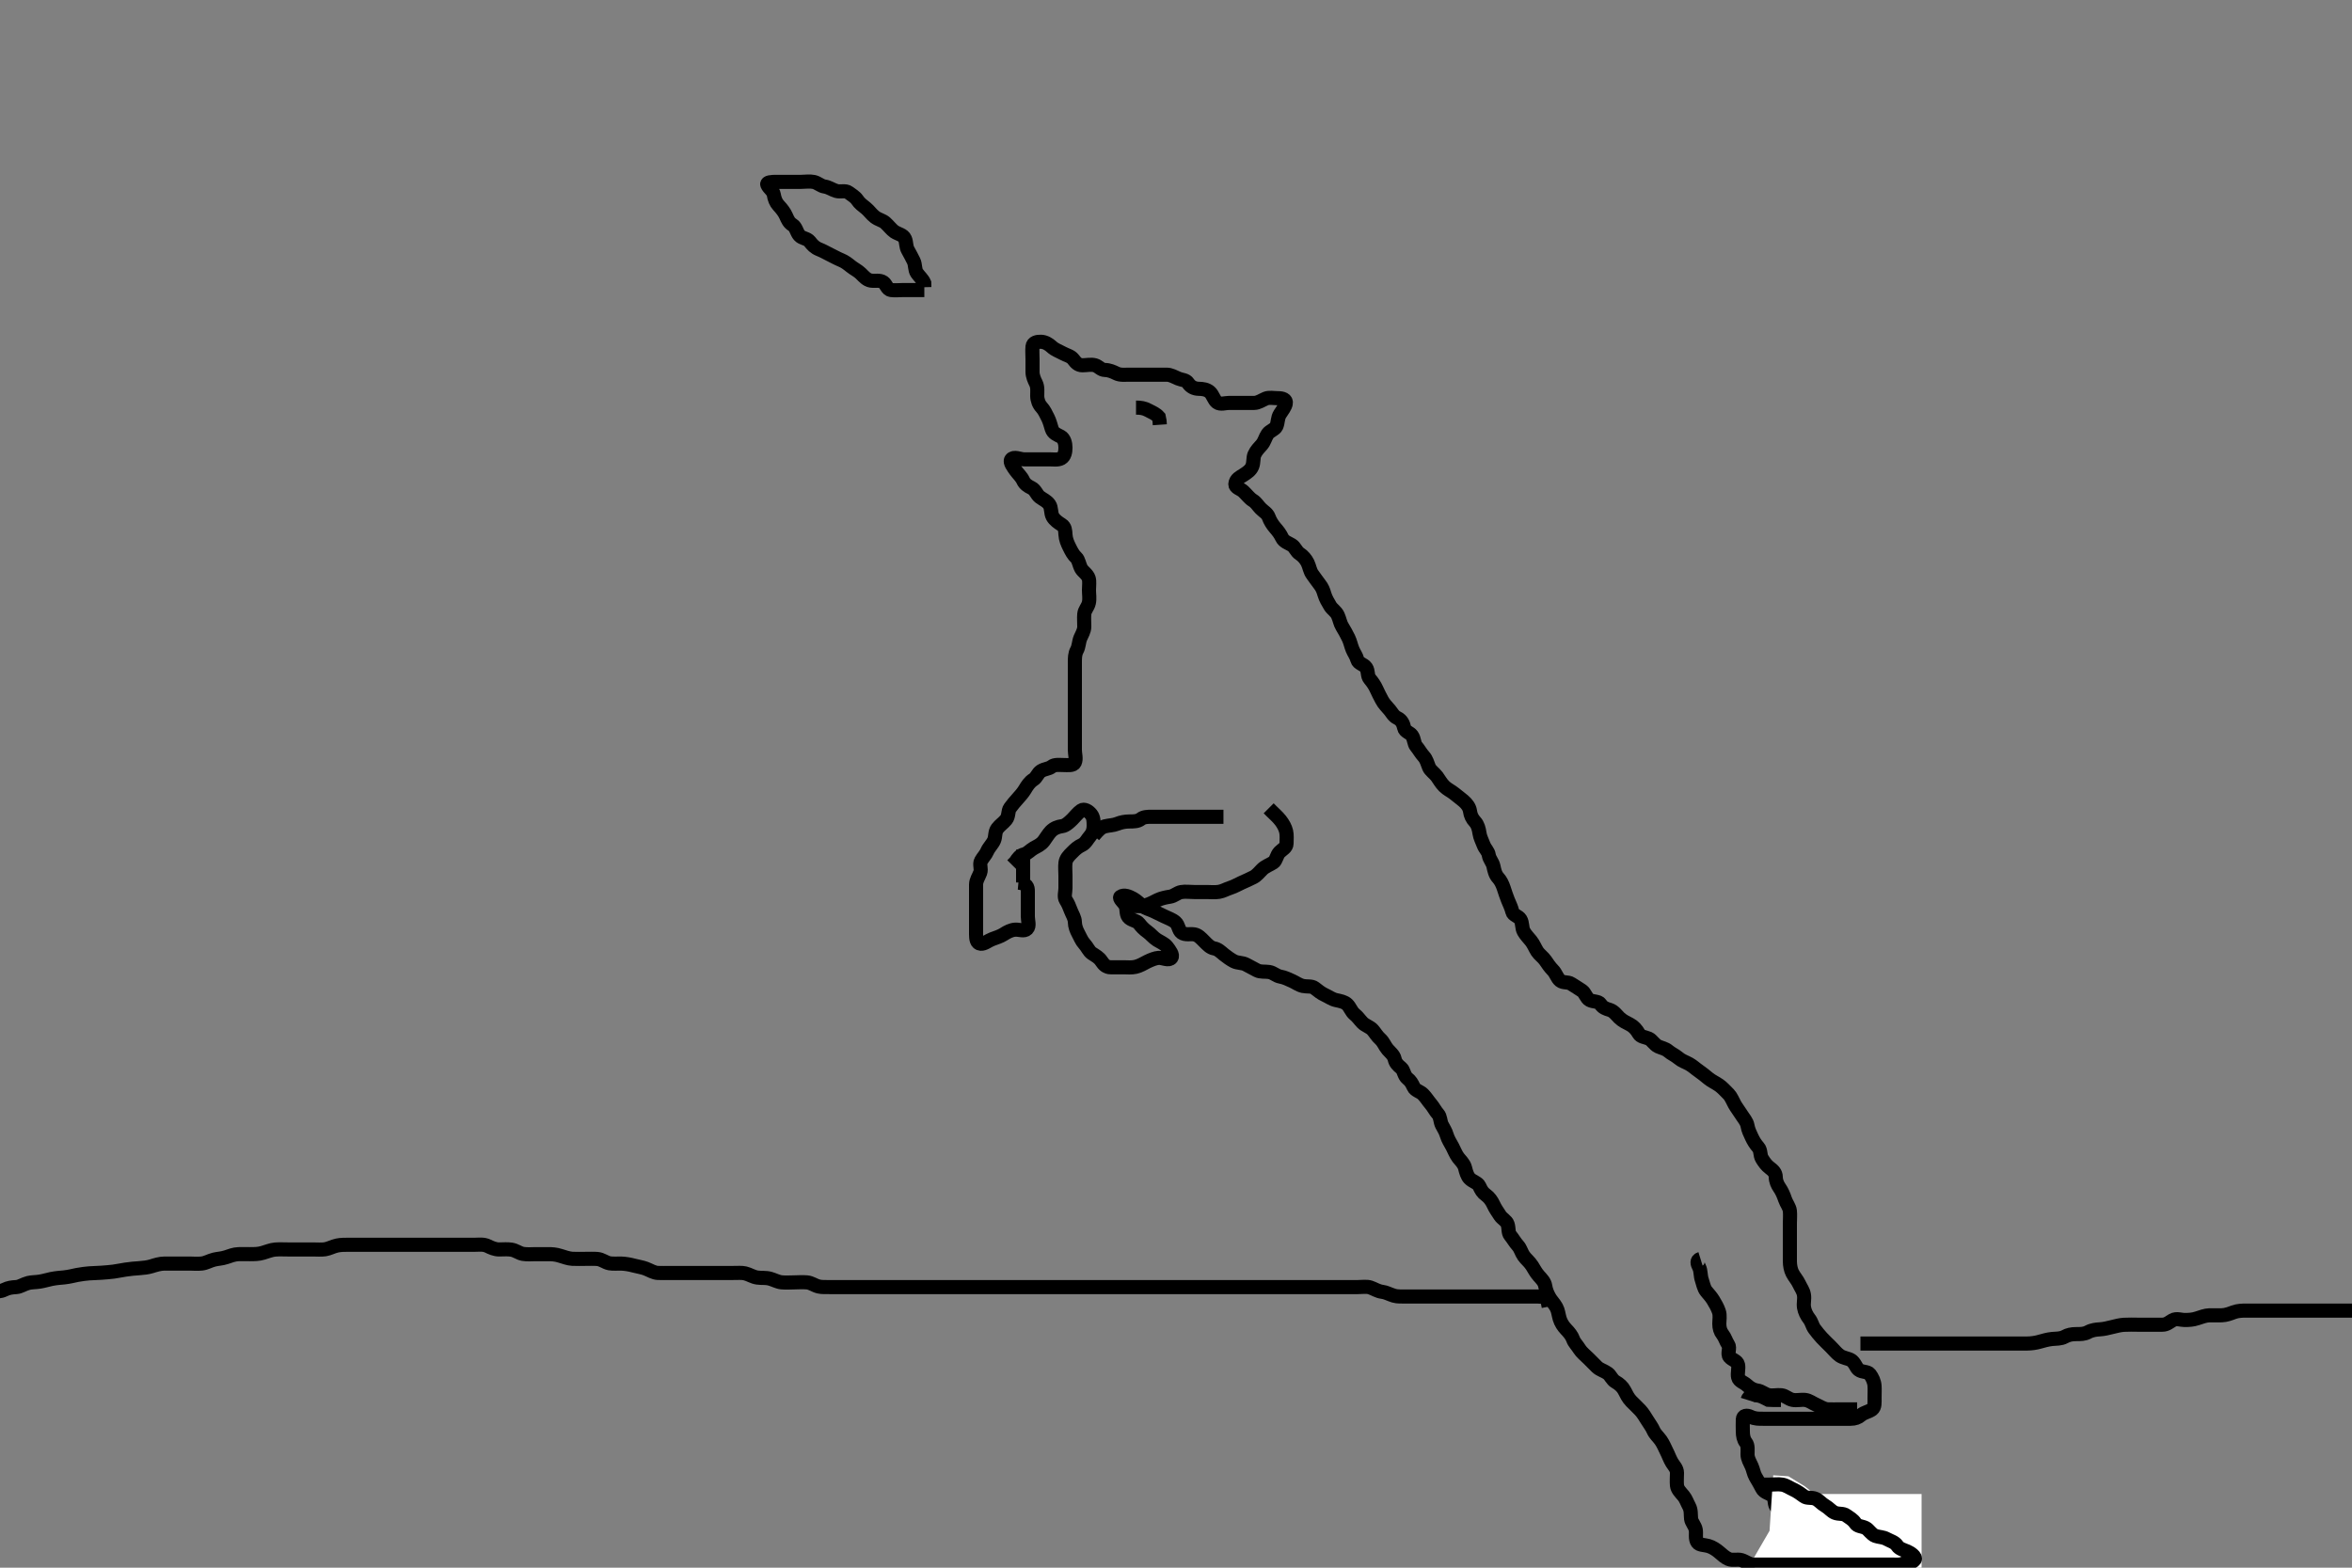 <svg width="500" height="333.333" xmlns="http://www.w3.org/2000/svg" xmlns:svg="http://www.w3.org/2000/svg" xmlns:xlink="http://www.w3.org/1999/xlink">
 <rect width="100%" height="100%" fill="#808080" stroke="none"/>
 <!-- Created with SVG-edit - http://svg-edit.googlecode.com/ -->
 <g display="inline" class="layer">
  <title>Layer 1</title>
  <path t="0,313,321,322,330,337,360,368,376,417,665,697,745,1041,1041,1065,1066,1089,1098,1099,1105,1105,1114,1137,1585,1633,1681,1713,1713,1753,1782,1826,1856,1866,1913,1945,1968,1968,1984,2009,2025,2049,2067,2077,2077,2092,2160,2160,2201,2201,2224,2248,2248,2257,2265,2288,2289,2312,2320,2344,2376,2385,2408,2408,2481,2505,2505,2505,2537,2561,2593,2617,2617,2625,2633,2649,2657,2737,2769,2777,2928,2959,2967,2999,3047,3104,3119,3119,3151,3151,3167,3191,3223,3239,3247,3271,3271,3287,3319,3328,3343,3375,3384,3399,3431,3432,3439,3447,3464,3471,3479,3495,3495,3504,3519,3528,3544,3567,3599,3599,3624,3663,3703,3751,3761,3767,3767,3815,3847,3847,3895,3927,3928,3968,3968,4007,4007,4039,4047,4048,4055,4079,4112,4151,4151,4207,4215,4247,4271,4271,4312,4335,4351,4383,4416,4416,4432,4479,4535,4535,4623,5015,5039,5176,5184,5192,5265,5281,5282,5305,5385,5425,5449,5490,5712,5713,5737,5825,5857,5881,5905,5905,5929,5953,5953,5977,5977,5994,6097,6128,6129,6137,6176,6193,6225,6265,6266,6281,6337,6369,6393,6433,6441,6473,6713,6721,6740,6740,6762,6785,6817,6817,6841,6873,6881,6912,6913,6961,6977,7033,7041,7097,7105,7137,7177,7209,7233,7242,7242,7249,7265,7274,7433,7457,7473,7473,7505,7505,7568,7608,7689,7705,7729,7801,7801,7824,7848,7872,7905,7993,8001,8033,8033,8056,8417,8425,8434,8444,8445,8450,8458,8458,8473,8481,8488,8489,8705,8977,8977,9201,9513,9537,9593,9617,9617,9618,9640,9664,9673,9704,9705,9752,9969,10001,10097,10105,10114,10144,10152,10152,10167,10192,10192,10208,10593,10594,10594,10609,10649,10689,10689,10729,10745,10745,10761,10816,10848,10864,10872,10881,10881,10888,10888,10897,10897,10905,10928,10944,11000,11001,11009,11025,11057,11089,11089,11097,11098,11137,11169,11169,11177,11225,11257,11288,11312,11320,11344,11344,11376,11384,11415,11416,11416,11440,11465,11521,11521,11545,11553,11578,11586,11593,11633,11641,11656,11672,11721,11721,11736,11745,11745,11777,11801,11825,11881,11921,11953,11977,11977,12017,12041,12057,12104,12121,12153,12153,12168,12176,12216,12249,12280,12297,12297,12313,12344,12345,12376,12385,12449,12449,12513,12536,12537,12561,12593,12624,12625,12641,12673,12674,12697,12729,12745,12745,12755,12786,12807,12808,12816,12840,12856,12879,12904,12904,12961,12977,13009,13024,13024,13057,13089,13090,13137,13138,13153,13168,13175,13207,13232,13232,13248,13288,13313,13336,13360,13385,13417,13418,13432,13433,13473,13521,13568,13584,13585,13600,13633,13672,13689,13689,13737,13761,13761,13785,13786,13801,13809,13832,13847,13848,13872,13881,13904,13927,13944,13944,13960,13976,14008,14008,14016,14032,14041,14057,14080,14080,14096,14112,14113,14120,14144,14160,14160,14176,14191,14192,14216,14224,14247,14264,14305,14321,14322,14345,14345,14401,14401,14432,14456,14457,14513,14545,14545,14593,14593,14624,14625,14632,14665,14761,14786,14833,14833,14849,14861,14862,14897,14936,14961,14962,15002,15016,15022,15054,15080,15081,15120,15121,15136,15153,15177,15178,15185,15201,15224,15247,15281,15306,15313,15345,15346,15368,15399,15433,15448,15504,15505,15512,15513,15529,15576,15577,15592,15641,15642,15657,15697,15712,15713,15745,15761,15800,15849,15865,15865,15953,17537,17538,17545,17649,17650,17681,17785,17785,17881,17913,17913,17944,18057,18081,18233,18241,18256,18257,18353,18409,18449,18497,18537,18553,18561,18584,18609,18641,18657,18673,18673,18704,18729,18738,18785,18809,18833,18841,18857,18858,18888,18911,18935,19001,19064,19088,19121,19122,19145,19146,19177,19177,19561,19585,19617,19633,19689,19690,19705,19722,19730,19748,19768,19799,19825,19945,20209,20216,20217,20337,20338,20425,20465,20466,20497,20553,20609,20625,20626,20645,20697,20889,20988,20989,21001,21025,21089,21129,21457,21649,21650,21936,21952,21963,21970,21980,21994,22047,22071,22304,22305,22312,22328,22343" d="M216.5,187.667C218.333,187.833 218.5,188.667 218.5,189.467C218.5,190.367 218.5,191.267 218.5,192.167C218.5,193.067 218.5,193.967 218.5,194.867C218.5,195.767 218.934,196.899 218.333,197.5C217.732,198.101 216.742,197.627 215.847,197.671C214.981,197.714 214.149,198.137 213.333,198.667C212.692,199.084 211.642,199.422 210.911,199.692C210.063,200.005 209.303,200.723 208.5,200.667C207.596,200.603 207.5,199.567 207.5,198.667C207.5,197.867 207.5,196.967 207.5,196.067C207.5,195.167 207.5,194.267 207.5,193.367C207.5,192.467 207.5,191.567 207.5,190.667C207.5,189.867 207.49,188.967 207.5,188.067C207.51,187.166 208.043,186.463 208.378,185.567C208.697,184.716 208.136,183.756 208.557,183.024C209.024,182.212 209.534,181.76 209.857,181.014C210.243,180.123 210.963,179.518 211.333,178.667C211.66,177.918 211.463,176.904 212.021,176.167C212.609,175.389 213.272,175.031 213.889,174.267C214.491,173.522 214.243,172.441 214.721,171.788C215.235,171.087 215.766,170.45 216.301,169.867C216.88,169.237 217.507,168.504 217.9,167.841C218.307,167.155 218.863,166.257 219.699,165.751C220.389,165.333 220.585,164.4 221.301,163.952C222.1,163.453 222.938,163.504 223.553,163.019C224.202,162.507 225.2,162.667 226.1,162.667C227,162.667 228.147,162.851 228.479,162.146C228.854,161.35 228.5,160.367 228.5,159.467C228.5,158.567 228.5,157.667 228.5,156.781C228.5,155.841 228.5,155.151 228.5,154.188C228.5,153.267 228.5,152.367 228.5,151.467C228.5,150.567 228.5,149.667 228.5,148.867C228.5,147.967 228.5,147.067 228.5,146.167C228.5,145.267 228.5,144.367 228.5,143.467C228.5,142.567 228.5,141.667 228.5,140.867C228.5,139.967 228.498,139.047 228.925,138.267C229.376,137.444 229.319,136.513 229.667,135.667C229.943,134.996 230.49,134.167 230.5,133.267C230.51,132.367 230.418,131.463 230.5,130.567C230.584,129.655 231.261,129.129 231.479,128.167C231.678,127.289 231.5,126.367 231.5,125.467C231.5,124.567 231.653,123.637 231.443,122.967C231.167,122.084 230.199,121.533 229.857,120.909C229.404,120.084 229.308,119.03 228.796,118.561C228.167,117.987 227.789,117.263 227.301,116.268C226.928,115.507 226.561,114.694 226.5,113.667C226.453,112.868 226.438,112.033 225.699,111.583C224.995,111.154 224.169,110.559 223.785,109.867C223.328,109.042 223.577,107.999 223.064,107.267C222.51,106.477 221.802,106.261 221.021,105.667C220.369,105.17 220.134,104.157 219.3,103.751C218.546,103.383 217.856,102.963 217.5,102.167C217.142,101.367 216.411,100.74 215.936,100.067C215.418,99.332 214.562,98.26 214.972,97.703C215.523,96.955 216.8,97.667 217.7,97.667C218.6,97.667 219.5,97.667 220.3,97.667C221.2,97.667 222.1,97.667 223,97.667C223.9,97.667 224.877,97.85 225.6,97.445C226.337,97.032 226.5,96.067 226.5,95.167C226.5,94.267 226.235,93.235 225.5,92.833C224.764,92.431 223.887,92.176 223.584,91.183C223.38,90.514 223.143,89.593 222.784,88.868C222.357,88.006 221.969,87.176 221.4,86.567C220.848,85.975 220.505,85.067 220.5,84.167C220.495,83.267 220.637,82.31 220.216,81.467C219.886,80.805 219.502,79.967 219.5,79.067C219.498,78.167 219.5,77.267 219.5,76.367C219.5,75.467 219.411,74.562 219.5,73.667C219.584,72.821 220.5,72.641 221.3,72.667C222.201,72.695 222.987,73.202 223.6,73.766C224.285,74.398 225.118,74.658 225.9,75.092C226.72,75.548 227.638,75.702 228.143,76.371C228.709,77.122 229.204,77.664 230.1,77.667C231,77.669 231.935,77.424 232.796,77.671C233.563,77.892 234.021,78.654 234.9,78.667C235.8,78.68 236.638,79.053 237.3,79.383C238.143,79.803 239.1,79.667 240,79.667C240.9,79.667 241.804,79.667 242.667,79.667C243.5,79.667 244.478,79.667 245.299,79.667C246.2,79.667 247.1,79.661 248,79.667C248.9,79.672 249.607,80.12 250.5,80.5C251.252,80.82 252.117,80.74 252.584,81.468C253.084,82.248 253.899,82.648 254.8,82.667C255.7,82.685 256.536,82.789 257.2,83.371C257.833,83.927 258.043,85.032 258.721,85.545C259.429,86.08 260.5,85.667 261.3,85.667C262.136,85.667 263.153,85.667 263.847,85.667C264.864,85.667 265.805,85.678 266.667,85.667C267.479,85.656 268.26,85.093 269.069,84.752C269.794,84.447 270.743,84.667 271.7,84.667C272.6,84.667 273.538,84.91 273.333,85.833C273.18,86.528 272.679,87.17 272.111,88.031C271.567,88.855 271.711,89.833 271.333,90.667C271.037,91.321 269.937,91.601 269.475,92.277C268.975,93.008 268.819,93.899 268.216,94.583C267.689,95.18 267.058,95.778 266.667,96.667C266.377,97.324 266.544,98.331 266.215,99.149C265.875,99.993 265.144,100.472 264.333,101C263.633,101.456 262.715,101.844 262.619,102.905C262.546,103.703 263.72,103.93 264.3,104.468C265.025,105.14 265.624,105.971 266.3,106.381C267.076,106.853 267.381,107.506 268.021,108.146C268.661,108.786 269.414,109.133 269.721,109.988C269.973,110.686 270.461,111.532 271.1,112.256C271.666,112.897 272.134,113.501 272.553,114.367C272.948,115.185 273.876,115.451 274.6,115.888C275.323,116.325 275.563,117.292 276.301,117.751C277.011,118.192 277.637,118.969 277.979,119.667C278.378,120.48 278.46,121.424 279.021,122.167C279.524,122.832 279.938,123.491 280.525,124.231C281.063,124.908 281.304,125.502 281.557,126.367C281.814,127.244 282.295,128.04 282.785,128.867C283.189,129.548 284.027,129.992 284.416,130.868C284.821,131.78 284.895,132.515 285.301,133.183C285.838,134.064 286.251,134.818 286.667,135.667C287.04,136.429 287.18,137.23 287.511,138.056C287.826,138.845 288.308,139.4 288.536,140.267C288.761,141.122 289.9,141.201 290.415,141.952C290.934,142.71 290.625,143.701 291.204,144.367C291.758,145.002 292.288,145.8 292.584,146.467C292.965,147.324 293.384,148.108 293.784,148.867C294.237,149.725 294.857,150.279 295.416,150.952C295.972,151.621 296.22,152.276 297.1,152.692C297.904,153.072 298.333,153.878 298.5,154.766C298.65,155.562 299.729,155.774 300.143,156.371C300.69,157.16 300.572,158.099 301.075,158.692C301.611,159.326 302.042,160.147 302.699,160.867C303.232,161.451 303.458,162.327 303.785,163.149C304.056,163.83 304.954,164.404 305.475,165.103C305.967,165.764 306.301,166.467 307,167.167C307.699,167.866 308.437,168.148 309.143,168.719C309.873,169.311 310.533,169.791 311.1,170.277C311.843,170.915 312.389,171.657 312.499,172.467C312.619,173.36 312.944,174.059 313.6,174.767C314.15,175.36 314.392,176.275 314.521,177.188C314.636,178.005 315.074,178.842 315.379,179.645C315.72,180.546 316.365,180.958 316.501,181.867C316.623,182.675 317.295,183.32 317.479,184.167C317.671,185.047 317.85,185.974 318.5,186.667C318.974,187.172 319.391,187.987 319.667,188.833C319.945,189.687 320.224,190.535 320.553,191.362C320.893,192.218 321.304,192.987 321.501,193.865C321.67,194.618 322.767,194.751 323.215,195.468C323.714,196.266 323.488,197.292 323.925,198.067C324.335,198.793 324.945,199.406 325.447,200.024C326.021,200.73 326.31,201.547 326.8,202.315C327.207,202.952 328.077,203.566 328.5,204.188C328.982,204.896 329.501,205.666 330.1,206.267C330.797,206.966 330.977,207.926 331.667,208.5C332.32,209.043 333.319,208.722 334.021,209.188C334.845,209.733 335.535,210.112 336.333,210.667C336.99,211.124 337.207,212.239 337.936,212.631C338.698,213.04 339.812,212.86 340.215,213.468C340.759,214.289 341.338,214.462 342.2,214.724C343.085,214.993 343.698,215.869 344.2,216.367C344.897,217.059 345.756,217.447 346.5,217.833C347.283,218.24 347.885,218.909 348.379,219.766C348.803,220.504 349.661,220.469 350.5,220.833C351.185,221.131 351.697,222.132 352.5,222.5C353.243,222.84 354,222.934 354.667,223.5C355.351,224.081 356.052,224.33 356.8,224.962C357.556,225.602 358.281,225.784 359.1,226.241C359.872,226.673 360.444,227.24 361.111,227.692C361.847,228.191 362.568,228.804 363.136,229.267C363.942,229.923 364.709,230.216 365.478,230.767C366.12,231.226 366.807,231.959 367.5,232.667C367.984,233.162 368.322,234.024 368.785,234.868C369.121,235.478 369.781,236.33 370.2,237.014C370.678,237.794 371.333,238.437 371.496,239.367C371.651,240.254 372.022,241.013 372.379,241.767C372.783,242.621 373.154,243.227 373.796,243.967C374.374,244.633 374.106,245.597 374.585,246.381C375.076,247.185 375.535,247.805 376.204,248.309C376.955,248.876 377.487,249.371 377.5,250.267C377.513,251.167 377.881,251.954 378.301,252.552C378.826,253.299 379.191,254.19 379.475,255.031C379.76,255.875 380.415,256.654 380.499,257.467C380.591,258.362 380.5,259.267 380.5,260.167C380.5,261.067 380.5,261.967 380.5,262.867C380.5,263.767 380.5,264.667 380.5,265.467C380.5,266.367 380.495,267.267 380.5,268.167C380.505,269.077 380.686,270.005 381.021,270.667C381.455,271.524 382.046,272.111 382.447,272.967C382.855,273.837 383.346,274.435 383.489,275.303C383.655,276.306 383.345,277.027 383.511,278.031C383.654,278.899 384.114,279.788 384.584,280.381C385.169,281.12 385.243,281.892 385.721,282.545C386.235,283.247 386.763,283.886 387.301,284.467C387.877,285.088 388.6,285.767 389.2,286.367C389.8,286.967 390.426,287.758 391.1,288.231C391.844,288.752 392.857,288.82 393.479,289.188C394.314,289.681 394.548,290.785 395.111,291.231C395.88,291.84 397.018,291.554 397.5,292.188C398.018,292.868 398.439,293.761 398.5,294.667C398.554,295.465 398.5,296.367 398.5,297.267C398.5,298.167 398.613,299.185 397.979,299.667C397.298,300.184 396.257,300.322 395.621,300.888C395.021,301.422 394.3,301.667 393.4,301.667C392.5,301.667 391.7,301.667 390.8,301.667C389.9,301.667 389,301.667 388.1,301.667C387.2,301.667 386.3,301.667 385.4,301.667C384.5,301.667 383.7,301.667 382.8,301.667C381.9,301.667 381,301.667 380.1,301.667C379.2,301.667 378.3,301.667 377.4,301.667C376.615,301.667 375.664,301.668 374.899,301.667C373.905,301.664 373.114,301.712 372.136,301.241C371.358,300.866 370.543,300.949 370.5,301.767C370.453,302.665 370.5,303.467 370.5,304.367C370.5,305.267 370.663,306.105 371.147,306.719C371.659,307.369 371.49,308.367 371.5,309.267C371.51,310.167 371.989,310.892 372.379,311.767C372.709,312.508 372.816,313.341 373.204,314.014C373.741,314.943 374.217,315.713 374.584,316.467C374.991,317.301 375.995,317.463 376.699,317.952C377.483,318.498 377.063,319.504 377.557,320.31C378.01,321.047 379.005,321.182 379.7,321.867C380.204,322.363 380.886,323.078 381.699,323.583C382.435,324.04 382.976,324.561 383.8,325.019C384.542,325.432 385.291,325.767 386,326.167C386.878,326.662 387.374,327.392 388.111,327.656C388.948,327.956 389.9,327.666 390.8,327.667C391.7,327.667 392.6,327.888 393.129,328.468L392.879,329.267L392.204,329.967L391.667,330.667" id="svg_1" stroke-width="3" stroke="#000" fill="none"/>
  <path t="25337,25425,25440,25458,25465,25465,25480,25488,25496,25496,25544,25560,25626,25634,25643,25682,25697,25713,25713,25730,25746,25754,25794,25834,25873,25882,25914,25914,25953,25961,25970,25986,25986,25994,25994,26010,26018,26033" d="M408.5,327.667C406.8,327.667 405.9,327.667 404.979,327.667C404.016,327.667 403.325,327.667 402.257,327.667C401.4,327.667 400.5,327.667 399.7,327.667C398.8,327.667 397.9,327.667 397,327.667C396.1,327.667 395.2,327.667 394.3,327.667C393.4,327.667 392.5,327.667 391.7,327.667C390.8,327.667 389.9,327.667 389,327.667C388.1,327.667 387.2,327.667 386.3,327.667C385.4,327.667 384.497,327.731 383.7,327.667C382.657,327.583 382.276,326.808 381.4,326.666C380.496,326.52 379.897,326.059 379.2,325.367C378.698,324.869 378,324.188 377.2,323.724L376.3,323.665" id="svg_2" stroke-width="20" stroke="#fff" fill="none"/>
  <path t="30243,30409,30409,30449,30472,30489,30497,30514,30528,30528,30560,30569,30586,30609,30609,30641,30649,30657,30665,30673,30688,30696,30745,30745,30760,30770,30777,30784,30795,30810,30826,30826,30849,30873,30889,30889,30898,30905,30928,30961,30961,30993,31056,31056,31441,31481,31505,31537,31544,31544,31567,31633,31649,31657,31674,31681,31681,31785,31786,31802,31802,31841,31873,31889,31896,31907,31907,31936,31945,31953,31961,31977,32000,32041,32057,32057,32089,32089,32097,32145,32168,32185,32217,32225,32226,32233,32256,32265,32297,32314,32330,32330,32338,32346,32354,32369,32402,32410,33842,33842,33851,33858,33866,33889,33905,33905,33922,33986,34010,34017,34049,34049,34073,34082,34082,34097,34128,34136,34146,34176,34192,34208,34232,34274,34274,34289,34315,34337,34337,34345,34369,34369,34386,34387,34450,34450,34475,34490,34490,34506,34522,34545,34546,34570,34578,34598,34634,34634,34641,34705,34721,34721,34770,34770,34777,34794,34794,34802,34848,34849,34874,34875,34883,34891,34914,34938,34945,34968,34968,34976,35000,35009,35040,35048,35056,35072,35072,35096,35136,35137,35137,35162,35169,35170,35185,35200,35201,35216,35233,35249,35256,35265,35280,35305,35336,35337,35367,35368,35376,35400,35416,35416,35432,35448,35472,35481,35498,35512,35513,35544,35544,35585,35617,35618,35626,35658,35659,35704,35737,35745,35753,35778,35785,35841,35880,35881,35921,35930,35961,35977,36001,36016,36016,36032,36063,36072,36096,36128,36152,36184,36184,36200,36209,36217,36250,36266,36266,36294,36294,36314,36337,36376,36376,36401,36433,36450,36457,36458,36467,36480,36496,36504,36505,36527,36536,36552,36568,36569,36576,36585,36600,36608,36616,36666,36697,36714,36714,36761,36769,36793,36803,36804,36824,36872,36881,36896,36904,36904,36962,36978,37010,37041,37042,37082,37082,37098,37108,37135,37176,37176,37184,37210,37211,37248,37257,37273,37299,37335,37336,37363,37401,37449,37474,37474,37577,37585,37632,37632,37647,37849,37954,37954,38057,38450,38468,38482,38496,38496,38528,38536,38568,38641,38680,38680,38721,38729,38809,38858,38858,38985,38986,39001,39002,39010,39234,39306,39353,39370,39392,39392,39457,39458,39483,39483,39649,39666,39667,39674,39681,39712,39842,39882,39890,39907,39928,39928,39944,40002,40026,40058,40058,40074,40098,40098,40112,40128,40144,40151,40167,40177,40216,40240,40256,40272,40272,40288,40312,40328,40344,40554,40738,40746,40747,40768,40833,40834,40842,40914,41177,41203,41211,41217,41298,41337,41338,41353,41730,41738,41739,41747,41748,41748,41761,41768,41769,41784,41800,42090,42090,42106,42107,42114,42130,42131,42144,42160,42168,42321,42337,42353,42368" d="M373.5,315.667C374.5,315.667 375.3,315.667 376.2,315.667C377.1,315.667 378.013,315.525 378.9,315.677C379.733,315.821 380.534,316.409 381.3,316.751C382.044,317.083 382.858,317.681 383.521,318.167C384.181,318.651 385.091,318.322 385.958,318.688C386.689,318.995 387.204,319.719 388,320.167C388.796,320.614 389.311,321.338 390.042,321.646C390.909,322.011 391.797,321.714 392.515,322.241C393.117,322.684 393.916,323.085 394.416,323.865C394.883,324.594 395.769,324.478 396.6,324.888C397.291,325.229 397.799,326.259 398.7,326.581C399.457,326.852 400.28,326.787 401.1,327.241C401.882,327.675 402.807,327.869 403.333,328.667C403.768,329.326 404.572,329.508 405.478,329.888C406.146,330.168 407.423,331.041 407.028,331.631C406.511,332.403 405.388,332.109 404.5,332.5C403.842,332.79 402.9,332.667 402,332.667C401.1,332.667 400.2,332.667 399.3,332.667C398.4,332.667 397.615,332.667 396.664,332.667C395.899,332.667 394.905,332.667 393.985,332.667C393.021,332.667 392.2,332.667 391.3,332.667C390.4,332.667 389.5,332.667 388.7,332.667C387.8,332.667 386.9,332.667 386,332.667C385.1,332.667 384.2,332.667 383.3,332.667C382.4,332.667 381.5,332.667 380.615,332.667C379.675,332.667 378.984,332.667 377.911,332.667C377.1,332.667 376.2,332.667 375.3,332.667C374.4,332.667 373.5,332.692 372.7,332.667C371.799,332.638 371.078,331.981 370.2,331.724C369.334,331.471 368.346,331.85 367.5,331.5C366.715,331.175 366.108,330.577 365.447,330.019C364.861,329.524 364.077,328.981 363.2,328.724C362.335,328.47 361.271,328.559 360.857,327.962C360.31,327.173 360.642,326.154 360.489,325.267C360.346,324.434 359.588,323.68 359.504,322.967C359.4,322.073 359.546,321.133 359.075,320.267C358.676,319.534 358.373,318.635 357.889,318.067C357.254,317.321 356.585,316.679 356.501,315.867C356.409,314.971 356.505,314.067 356.5,313.167C356.495,312.277 355.869,311.681 355.475,311.056C355.003,310.307 354.711,309.413 354.279,308.567C353.944,307.911 353.584,307 353.064,306.267C352.506,305.48 351.856,304.967 351.5,304.167C351.142,303.363 350.678,302.794 350.2,302.014C349.781,301.33 349.214,300.411 348.7,299.868C348.018,299.149 347.298,298.469 346.8,297.967C346.108,297.269 345.72,296.411 345.333,295.667C344.926,294.883 344.258,294.282 343.4,293.788C342.663,293.363 342.385,292.448 341.796,292.024C341.005,291.455 340.091,291.24 339.5,290.667C338.891,290.076 338.2,289.367 337.7,288.867C337,288.167 336.196,287.543 335.785,286.867C335.314,286.091 334.67,285.499 334.416,284.78C334.146,284.017 333.603,283.344 332.936,282.652C332.349,282.043 331.814,281.244 331.557,280.367C331.303,279.501 331.265,278.709 330.853,277.967C330.395,277.142 329.838,276.623 329.447,275.962C328.983,275.177 328.636,274.358 328.499,273.467C328.358,272.551 327.758,272.002 327.1,271.256C326.462,270.532 326.131,269.822 325.7,269.151C325.139,268.276 324.411,267.74 323.936,267.067C323.418,266.332 323.232,265.451 322.699,264.867C322.042,264.147 321.612,263.326 321.075,262.692C320.572,262.099 320.796,261.218 320.489,260.277C320.262,259.581 319.296,259.1 318.9,258.481C318.395,257.692 317.858,256.971 317.5,256.167C317.144,255.366 316.572,254.579 315.9,254.103C315.174,253.588 314.882,253.058 314.479,252.188C314.141,251.458 313.067,251.264 312.4,250.566C311.91,250.054 311.657,249.168 311.447,248.319C311.22,247.401 310.438,246.719 310.021,246.167C309.462,245.427 309.133,244.519 308.784,243.867C308.331,243.019 307.814,242.244 307.557,241.367C307.304,240.502 306.892,239.928 306.536,239.231C306.143,238.46 306.234,237.45 305.699,236.867C305.13,236.248 304.717,235.373 304.147,234.719C303.628,234.123 303.168,233.343 302.5,232.667C301.921,232.081 300.856,231.876 300.521,231.146C300.159,230.356 299.874,229.838 299.204,229.309C298.463,228.724 298.445,227.557 297.889,227.103C297.137,226.488 296.671,226.036 296.479,225.167C296.293,224.319 295.467,223.696 295,223.146C294.352,222.383 294.135,221.562 293.4,220.91C292.722,220.308 292.31,219.54 291.796,218.967C291.233,218.34 290.21,218.06 289.621,217.445C288.969,216.764 288.666,216.235 287.936,215.641C287.287,215.113 286.999,214.147 286.4,213.567C285.819,213.004 284.88,212.837 284,212.646C283.154,212.462 282.367,211.879 281.7,211.583C280.842,211.202 280.168,210.625 279.475,210.092C278.841,209.605 277.881,209.832 277,209.646C276.153,209.467 275.367,208.879 274.7,208.583C273.842,208.202 273.087,207.817 272.2,207.662C271.272,207.5 270.731,206.815 269.8,206.671C268.91,206.534 267.965,206.72 267.2,206.314C266.354,205.866 265.723,205.543 264.9,205.092C264.12,204.664 263.139,204.812 262.299,204.381C261.679,204.064 260.795,203.446 260.21,202.967C259.478,202.367 258.965,201.816 258.1,201.656C257.268,201.502 256.7,200.865 256,200.167C255.3,199.468 254.733,198.821 253.9,198.677C253.013,198.524 251.985,198.869 251.204,198.309C250.523,197.821 250.585,196.717 249.889,196.103C249.222,195.514 248.373,195.258 247.5,194.833C246.84,194.512 246.032,194.105 245.2,193.719C244.328,193.315 243.563,193.185 242.857,192.614C242.126,192.023 241.533,191.446 240.9,191.092C240.039,190.61 238.928,190.145 238.209,190.671C237.771,190.991 238.821,191.78 239.215,192.467C239.635,193.2 239.333,194.276 239.857,194.962C240.431,195.712 241.634,195.705 242.143,196.371C242.661,197.049 243.175,197.586 243.9,198.103C244.686,198.663 245.11,199.306 245.984,199.867C246.656,200.298 247.587,200.664 248.053,201.267C248.668,202.062 249.438,203.073 249.028,203.631C248.477,204.379 247.198,203.612 246.299,203.668C245.611,203.711 244.661,204.096 243.899,204.468C243.098,204.859 242.373,205.356 241.385,205.581C240.518,205.78 239.7,205.667 238.8,205.667C237.9,205.667 237,205.669 236.1,205.667C235.204,205.664 234.661,205.157 234.143,204.367C233.622,203.572 232.958,203.257 232.111,202.692C231.491,202.279 231.147,201.363 230.5,200.667C229.94,200.063 229.625,199.221 229.216,198.467C228.864,197.817 228.513,196.967 228.5,196.067C228.487,195.167 227.957,194.463 227.622,193.567C227.303,192.716 227.054,192.119 226.585,191.381C226.146,190.69 226.5,189.667 226.5,188.867C226.5,187.967 226.5,187.067 226.5,186.167C226.5,185.267 226.393,184.36 226.501,183.467C226.613,182.547 227.203,181.965 227.9,181.267C228.599,180.566 229.094,180.09 230,179.667C230.79,179.298 231.156,178.424 231.721,177.788C232.256,177.188 232.5,176.467 232.5,175.567C232.5,174.667 232.487,173.816 231.979,173.167C231.379,172.4 230.445,171.909 229.864,172.324C229.088,172.879 228.676,173.493 227.984,174.183C227.258,174.906 226.512,175.565 225.8,175.662C224.907,175.785 224.079,176.082 223.4,176.767C222.884,177.287 222.364,178.193 221.9,178.805C221.279,179.624 220.44,179.952 219.8,180.314C218.979,180.778 218.448,181.486 217.699,181.665C216.806,181.879 216.416,182.468 215.889,183.267L215.2,183.962" id="svg_3" stroke-width="3" stroke="#000" fill="none"/>
  <path t="43404,43618,43618,43626,43642,43658,43658,43706,43706,43731,43739,43745,43794,43812,43836,43842,43850,43866,43906,43914,43914,43939,43946,44010,44018,44026,44042,44050,44050,44065,44065,44065,44093" d="M232.5,177.667C233.5,176.5 234.038,175.922 234.9,175.703C235.778,175.48 236.667,175.5 237.5,175.167C238.333,174.833 239.195,174.669 240.1,174.667C241,174.664 241.889,174.656 242.5,174.167C243.111,173.677 244,173.667 244.9,173.667C245.8,173.667 246.7,173.667 247.6,173.667C248.5,173.667 249.3,173.667 250.2,173.667C251.1,173.667 252,173.667 252.9,173.667C253.8,173.667 254.701,173.667 255.667,173.667C256.521,173.667 257.5,173.667 258.289,173.667L259.015,173.667L260.089,173.667" id="svg_4" stroke-width="3" stroke="#000" fill="none"/>
  <path t="45546,45946,46386,46386,46393,46395,46410,46410" d="M217.5,180.667C217.5,182.424 217.5,183.324 217.5,184.071C217.5,185.067 217.5,185.867 217.5,186.867L217.5,187.646" id="svg_5" stroke-width="3" stroke="#000" fill="none"/>
  <path t="48795,48953,48962,48962,48971,48971,48978,48978,49003,49003,49003,49010,49065,49082,49082,49090,49098,49105,49112,49113,49127,49169,49170,49196,49210,49250,49250,49276,49362,49362,49370,49434,49443,49459,49459,49475,49475,49483,49538,49546,49547,49554,49578,49666,49674,49700,49738,49753,49754,49826,49826,49842,49850,49850,49913,49914" d="M238.5,192.667C239.361,192.667 240.333,192.667 241.125,192.667C241.985,192.666 242.73,192.715 243.7,192.445C244.523,192.216 245.496,191.659 246.095,191.371C246.838,191.014 247.872,190.784 248.7,190.665C249.617,190.534 250.267,189.821 251.1,189.677C251.987,189.525 252.911,189.667 253.821,189.667C254.675,189.667 255.615,189.667 256.5,189.667C257.3,189.667 258.212,189.781 259.136,189.631C260.008,189.489 260.663,189.058 261.615,188.751C262.49,188.468 263.2,188.019 264,187.667C264.8,187.314 265.659,186.931 266.5,186.5C267.164,186.16 267.796,185.363 268.3,184.867C268.995,184.182 269.892,183.902 270.699,183.381C271.312,182.986 271.379,181.831 272.021,181.188C272.66,180.547 273.482,180.231 273.5,179.367C273.519,178.467 273.59,177.551 273.415,176.781C273.234,175.988 272.75,175.113 272.2,174.424C271.557,173.618 271,173.167 270.3,172.467L269.7,171.867" id="svg_6" stroke-width="3" stroke="#000" fill="none"/>
  <path t="53709,53866,53882,53882,53890,53912,53946,53946,53962,53970,53981,54005,54005,54065,54106,54122,54147,54154,54154,54162,54177,54225,54257,54314,54330,54338,54368,54401,54426,54426,54435,54458,54466,54475,54498,54531,54531,54578,54594,54610,54642,54642,54657,54684,54754,54770,54849,54849,54858,54883,55090,55098,55154,55154,55171,55218,55258,55274,55394,55394,55465,55482,55490,55577,55593" d="M361.5,267.667C360.587,267.952 360.826,268.703 361.216,269.467C361.601,270.22 361.458,271.207 361.784,272.151C362.029,272.859 362.2,273.907 362.721,274.545C363.267,275.214 363.783,275.749 364.216,276.468C364.657,277.202 365.118,277.977 365.415,278.867C365.701,279.724 365.5,280.667 365.5,281.467C365.5,282.367 365.719,283.133 366.216,283.751C366.7,284.351 366.918,285.221 367.379,285.888C367.883,286.618 367.123,287.847 367.667,288.5C368.241,289.19 369.298,289.322 369.479,290.167C369.668,291.047 369.303,291.989 369.501,292.865C369.684,293.674 370.716,293.935 371.3,294.468C372.02,295.125 372.705,295.542 373.6,295.667C374.506,295.793 375.153,296.467 376,296.646C376.881,296.832 377.807,296.56 378.7,296.668C379.62,296.779 380.154,297.477 381.1,297.656C381.984,297.824 382.908,297.55 383.8,297.671C384.621,297.783 385.316,298.345 386.1,298.692C386.918,299.054 387.697,299.624 388.6,299.667C389.499,299.709 390.3,299.667 391.2,299.667C392.1,299.667 393,299.667 393.9,299.667L394.8,299.667" id="svg_7" stroke-width="3" stroke="#000" fill="none"/>
  <path t="57708,57808,57827,57827,57832,57832,57863,57896,57905,57944" d="M371.5,297.667C371.787,296.752 372.672,296.593 373.5,296.688C374.492,296.801 375.089,297.241 375.9,297.631L376.8,297.667L377.7,297.667L378.6,297.667" id="svg_8" stroke-width="3" stroke="#000" fill="none"/>
  <path t="60475,60681,60682,60698,60714,60739,60747,60801,60809" d="M241.5,86.667C242.5,86.667 243.28,86.787 244.1,87.241C244.882,87.675 245.699,87.952 246.333,88.667L246.5,89.5L246.557,90.314" id="svg_9" stroke-width="3" stroke="#000" fill="none"/>
  <path t="66402,66704,66730,66738,66809,66839,66848,66879,66929,66929,66944,66975,66983,67032,67032,67055,67087,67087,67144,67160,67186,67209,67209,67264,67264,67295,67295,67295,67326,67351,67359,67390,67391,67407,67423,67456,67496,67503,67503,67575,67575,67600,67641,67641,67696,67737,67776,67776,68000,68081,68088,68096,68105,68113,68127,68135,68143,68143,68184,68200,68216,68272,68280,68280,68305,68344,68360,68371,68376,68399,68408,68440,68440,68456,68472,68488,68504,68504,68528,68552,68568,68568,68584,68600,68601,68617,68648,68656,68688,68688,68704,68744,69072,69072,69088,69136,69152,69176,69177,69344,69361" d="M196.5,61.667C193.911,61.667 193,61.667 192.1,61.667C191.2,61.667 190.291,61.791 189.4,61.666C188.598,61.555 188.393,60.438 187.796,60.024C187.007,59.477 185.987,59.809 185.1,59.656C184.267,59.512 183.7,58.866 183,58.167C182.4,57.567 181.562,57.187 180.857,56.614C180.239,56.111 179.6,55.619 178.843,55.309C178.08,54.998 177.1,54.467 176.5,54.167C175.5,53.667 174.924,53.327 174.157,53.024C173.168,52.633 172.672,52.041 172.143,51.371C171.557,50.63 170.55,50.751 169.936,50.056C169.347,49.389 169.22,48.263 168.5,47.833C167.73,47.373 167.475,46.756 167.064,45.841C166.744,45.129 166.203,44.421 165.5,43.667C164.938,43.064 164.635,42.257 164.495,41.367C164.368,40.548 163.433,40.041 163.121,39.277C162.895,38.722 164.1,38.667 165,38.667C165.9,38.667 166.8,38.667 167.7,38.667C168.6,38.667 169.5,38.667 170.3,38.667C171.2,38.667 172.119,38.501 173,38.688C173.847,38.866 174.49,39.556 175.3,39.665C176.194,39.786 176.922,40.353 177.8,40.609C178.666,40.863 179.733,40.421 180.416,40.951C181.046,41.439 181.812,41.86 182.215,42.468C182.759,43.289 183.356,43.676 184.1,44.277C184.754,44.806 185.224,45.556 186,46.146C186.738,46.707 187.626,46.858 188.2,47.371C188.935,48.029 189.537,48.846 190.1,49.231C190.926,49.795 192.011,49.897 192.378,50.767C192.732,51.603 192.555,52.368 193,53.167C193.446,53.968 193.886,54.805 194.216,55.467C194.637,56.31 194.423,57.334 194.936,58.067C195.49,58.857 196.143,59.367 196.479,60.167L196.5,61.067" id="svg_10" stroke-width="3" stroke="#000" fill="none"/>
  <path t="71481,71528,71536,71552,71560,71560,71568,71568,71574,71583,71583,71583,71590,71590,71590,71590,71599,71599,71599,71606,71607,71607,71607,71615,71615,71615,71615,71615,71615,71622,71622,71622,71622,71622,71631,71631,71631,71631,71639,71640,71640,71647,71655,71655,71663,71670,71671,71678,71679,71679,71687,71695,71703,71703,71711,71711,71711,71719,71719,71728,71735,71735,71743,71743,71759,71760,71767,71767,71775,71775,71783,71783,71791,71799,71799,71807,71807,71815,71815,71815,71823,71823,71831,71831,71840,71840,71840,71847,71847,71855,71863,71879,71887,71887,71894,71902,71903,71910,71910,71918,71926,71935,71944,71951,71951,71959,71967,71967,71975,71983,71983,71991,71999,72000,72016,72016,72016,72024,72024,72032,72040,72040,72049,72056,72063,72072,72072,72088,72088,72097,72097,72104,72104,72112,72119,72129,72129,72130,72135,72136,72145,72146,72152,72159,72160,72160,72168,72168,72177,72177,72185,72185,72200,72201,72201,72208,72208,72209,72216,72216,72224,72233,72233,72240,72248,72248,72256,72256,72271,72279,72297,72303,72304,72320,72320,72330,72331,72331,72336,72344,72353,72360,72376,72376,72392,72392,72400,72408,72409,72416,72416,72424,72424,72432,72432,72440,72440,72440,72448,72456,72456,72471,72471,72472,72480,72481,72488,72488,72497,72504,72504,72513,72513,72514,72520,72520,72528,72528,72528,72536,72537,72544,72552,72553,72560,72561,72568,72576,72577,72584,72592,72592,72600,72600,72608,72617,72617,72625,72633,72641,72641,72657,72657,72666,72667,72683,72684,72690,72706,72717,72722,72730,72730,72737,72746,72746,72753,72762,72762,72777,72785,72787,72793,72807,72815,72816,72824,72831,72840,72840,72848,72848,72856,72856,72866,72866,72872,72882,72882,72896,72896,72904,72904,72919,72928,72928,72944,72944,72952,72952,72960,72968,72976,72976,72984,72991,72999,73000,73008,73008,73016,73023,73024,73031,73040,73040,73040,73048,73048,73055,73063,73064,73072,73072,73082,73082,73088,73088,73096,73103,73112,73128,73135,73135,73136,73152,73152,73160,73160,73168,73176,73183,73200,73200,73215,73232,73240,73263,73264,73279,73279,73288,73304,73304,73312,73328,73336,73336,73344,73368,73383,73391,73407,73416,73424,73431,73432,73440,73448,73448,73455,73463,73471,73487,73530,73530,73546,73555,73562,73577,73586,73665,73680,73696,73697,73928,73960,73960" d="M-2.5,274.667C-0.8,274.667 0.103,274.636 0.911,274.241C1.824,273.795 2.502,273.728 3.478,273.666C4.301,273.615 5.005,273.049 6.043,272.788C6.756,272.609 7.614,272.648 8.5,272.5C9.406,272.349 10.296,272.072 10.9,271.951C12.093,271.711 13.002,271.682 13.6,271.614C14.804,271.477 15.41,271.298 16.408,271.092C17.154,270.938 18.464,270.783 18.953,270.751C19.986,270.682 20.521,270.672 21.599,270.614C22.133,270.585 23.658,270.451 24.129,270.383C25.03,270.252 25.876,270.077 26.697,269.951C27.896,269.766 28.691,269.723 29.458,269.667C30.53,269.588 31.467,269.479 32.217,269.241C33.024,268.986 34,268.677 34.984,268.667C35.675,268.659 36.747,268.667 37.667,268.667C38.521,268.667 39.5,268.667 40.289,268.667C41.015,268.667 41.986,268.767 42.911,268.656C43.839,268.545 44.498,268.091 45.5,267.833C46.287,267.631 47.117,267.638 48.096,267.314C48.858,267.062 49.742,266.695 50.701,266.667C51.385,266.646 52.336,266.668 53.101,266.667C54.1,266.664 54.916,266.672 55.9,266.383C56.717,266.143 57.696,265.746 58.479,265.688C59.476,265.613 60.196,265.667 61.136,265.667C61.985,265.667 62.904,265.667 63.901,265.667C64.521,265.667 65.667,265.667 66.448,265.667C67.239,265.667 68.366,265.753 69.115,265.631C70.009,265.484 70.731,265.029 71.667,264.833C72.439,264.671 73.239,264.672 74.357,264.667C75.191,264.663 76.1,264.667 77,264.667C77.911,264.667 78.821,264.667 79.675,264.667C80.615,264.667 81.5,264.667 82.257,264.667C83.153,264.667 84.016,264.667 84.979,264.667C85.9,264.667 86.8,264.667 87.7,264.667C88.6,264.667 89.385,264.667 90.325,264.667C91.333,264.667 92.089,264.667 93.021,264.667C93.984,264.667 94.675,264.667 95.747,264.667C96.667,264.667 97.336,264.667 98.5,264.667C99.3,264.667 100.1,264.667 101.096,264.667C101.843,264.667 102.804,264.513 103.7,264.951C104.364,265.275 105.2,265.664 106.1,265.667C107.021,265.669 107.83,265.575 108.675,265.703C109.637,265.848 110.363,266.471 111.157,266.61C112.089,266.772 113.096,266.667 113.843,266.667C114.743,266.667 115.701,266.659 116.667,266.667C117.336,266.672 118.115,266.707 119.1,267.019C119.913,267.277 120.896,267.614 121.664,267.656C122.615,267.708 123.667,267.667 124.347,267.667C125.187,267.667 126.184,267.624 126.958,267.688C128.007,267.774 128.628,268.43 129.567,268.61C130.284,268.747 131.334,268.648 132.047,268.671C132.954,268.7 133.924,268.877 134.715,269.092C135.493,269.303 136.565,269.465 137.297,269.751C138.202,270.104 138.981,270.62 139.847,270.662C140.746,270.706 141.667,270.667 142.5,270.667C143.478,270.667 144.299,270.667 145.2,270.667C146.1,270.667 146.911,270.667 147.821,270.667C148.711,270.667 149.7,270.667 150.5,270.667C151.5,270.667 152.289,270.667 153.015,270.667C154.089,270.667 155,270.667 155.9,270.667C156.8,270.667 157.715,270.592 158.385,270.752C159.358,270.984 159.992,271.502 161,271.646C161.976,271.785 162.728,271.625 163.7,271.888C164.499,272.104 165.322,272.574 166.125,272.656C167.156,272.762 167.962,272.667 168.921,272.667C169.715,272.667 170.494,272.58 171.529,272.668C172.51,272.752 173.144,273.338 174.043,273.545C174.748,273.708 175.552,273.664 176.578,273.667C177.458,273.669 178.478,273.667 179.299,273.667C180.136,273.667 181.162,273.667 181.962,273.667C182.921,273.667 183.715,273.667 184.49,273.667C185.532,273.667 186.305,273.667 187.269,273.667C188.021,273.667 188.817,273.667 190.038,273.667C190.838,273.667 191.747,273.667 192.667,273.667C193.5,273.667 194.478,273.667 195.299,273.667C196.136,273.667 197.153,273.667 197.847,273.667C198.875,273.667 199.821,273.667 200.675,273.667C201.616,273.667 202.384,273.667 203.325,273.667C204.333,273.667 205.089,273.667 206,273.667C206.911,273.667 207.821,273.667 208.521,273.667C209.5,273.667 210.479,273.667 211.333,273.667C212.125,273.667 213.153,273.667 213.847,273.667C214.864,273.667 215.8,273.667 216.7,273.667C217.6,273.667 218.5,273.667 219.3,273.667C220.136,273.667 221.153,273.667 221.847,273.667C222.875,273.667 223.821,273.667 224.675,273.667C225.615,273.667 226.5,273.667 227.3,273.667C228.2,273.667 229.136,273.667 229.984,273.667C230.847,273.667 231.743,273.667 232.701,273.667C233.667,273.667 234.325,273.667 235.333,273.667C236.125,273.667 237.157,273.667 237.905,273.667C238.899,273.667 239.664,273.667 240.615,273.667C241.6,273.667 242.385,273.667 243.336,273.667C244.101,273.667 245.095,273.667 245.843,273.667C246.875,273.667 247.821,273.667 248.521,273.667C249.5,273.667 250.479,273.667 251.333,273.667C252.196,273.667 253.1,273.667 254.021,273.667C254.821,273.667 255.675,273.667 256.615,273.667C257.6,273.667 258.5,273.667 259.257,273.667C260.153,273.667 261.016,273.667 262,273.667C262.821,273.667 263.675,273.667 264.616,273.667C265.667,273.667 266.336,273.667 267.101,273.667C268.095,273.667 269.015,273.667 270,273.667C270.822,273.667 271.711,273.667 272.7,273.667C273.479,273.667 274.479,273.667 275.253,273.667C276.153,273.667 277.016,273.667 277.979,273.667C278.9,273.667 279.8,273.667 280.701,273.667C281.667,273.667 282.336,273.667 283.101,273.667C284.1,273.667 284.9,273.667 285.899,273.667C286.843,273.667 287.743,273.667 288.7,273.667C289.6,273.667 290.536,273.499 291.3,273.752C292.072,274.008 292.905,274.567 293.805,274.671C294.676,274.772 295.293,275.185 296.333,275.5C297.072,275.724 298.021,275.667 298.984,275.667C299.675,275.667 300.743,275.667 301.6,275.667C302.5,275.667 303.3,275.667 304.2,275.667C305.1,275.667 306,275.667 306.9,275.667C307.8,275.667 308.7,275.667 309.6,275.667C310.5,275.667 311.3,275.667 312.257,275.667C313.153,275.667 313.847,275.667 314.864,275.667C315.8,275.667 316.7,275.667 317.6,275.667C318.5,275.667 319.3,275.667 320.2,275.667C321.1,275.667 322,275.667 322.9,275.667C323.8,275.667 324.7,275.667 325.6,275.667C326.5,275.667 327.3,275.667 328.215,275.752L328.167,276.5L327.458,276.646" id="svg_11" stroke-width="3" stroke="#000" fill="none"/>
  <path t="75201,75297,75304,75314,75314,75321,75321,75327,75327,75327,75327,75335,75335,75335,75335,75343,75343,75343,75343,75351,75351,75351,75358,75358,75358,75367,75368,75383,75383,75383,75391,75392,75398,75399,75406,75407,75414,75415,75422,75423,75431,75447,75447,75447,75454,75454,75454,75463,75470,75479,75479,75494,75502,75502,75511,75527,75534,75534,75534,75551,75551,75551,75559,75559,75575,75575,75575,75583,75583,75583,75591,75599,75607,75615,75623,75631,75639,75647,75647,75655,75655,75664,75664,75671,75711,75719,75736,75737,75744,75751,75751,75759,75767,75775,75783,75783,75790,75806,75822,75830,75838,75847,75848,75862,75863,75863,75871,75919,75927,75934,75943,75943,75950,75950,75958,75958,76080,76080,76152,76544" d="M395.5,285.667C397.2,285.667 398.136,285.667 398.985,285.667C399.905,285.667 400.901,285.667 401.736,285.667C402.667,285.667 403.462,285.667 404.347,285.667C404.987,285.667 406.022,285.667 406.757,285.667C407.911,285.667 408.701,285.667 409.9,285.667C410.691,285.667 411.458,285.667 412.186,285.667C413.167,285.667 414.239,285.667 414.948,285.667C415.921,285.667 416.725,285.667 417.547,285.667C418.578,285.667 419.479,285.667 420.5,285.667C421.3,285.667 422.1,285.667 423.1,285.667C423.9,285.667 424.9,285.667 425.7,285.667C426.7,285.667 427.479,285.667 428.479,285.667C429.253,285.667 430.153,285.672 431.016,285.667C431.885,285.661 432.834,285.504 433.51,285.314C434.286,285.096 435.328,284.789 436.253,284.703C437.011,284.632 438.116,284.681 438.9,284.241C439.627,283.833 440.385,283.667 441.325,283.667C442.333,283.666 443.11,283.671 443.9,283.241C444.725,282.793 445.668,282.691 446.347,282.656C447.189,282.612 448.184,282.383 449,282.167C449.816,281.951 450.814,281.726 451.5,281.688C452.665,281.622 453.453,281.667 454.275,281.667C455.333,281.667 456.038,281.667 456.838,281.667C457.864,281.667 458.8,281.667 459.7,281.667C460.6,281.667 461.169,281.118 461.857,280.724C462.677,280.254 463.701,280.671 464.385,280.667C465.336,280.661 466.118,280.637 467.095,280.314C467.858,280.062 468.863,279.685 469.7,279.667C470.6,279.647 471.5,279.691 472.3,279.667C473.258,279.638 474.141,279.285 474.847,279.019C475.73,278.687 476.7,278.667 477.6,278.667C478.5,278.667 479.3,278.667 480.2,278.667C481.1,278.667 482,278.667 482.9,278.667C483.805,278.667 484.667,278.667 485.521,278.667C486.5,278.667 487.289,278.667 488.015,278.667C489.089,278.667 490,278.667 490.9,278.667C491.805,278.667 492.667,278.667 493.5,278.667C494.479,278.667 495.253,278.667 496.157,278.667C496.905,278.667 497.899,278.667 498.843,278.667L499.743,278.667L500.7,278.667" id="svg_12" stroke-width="3" stroke="#000" fill="none"/>
 </g>
</svg>